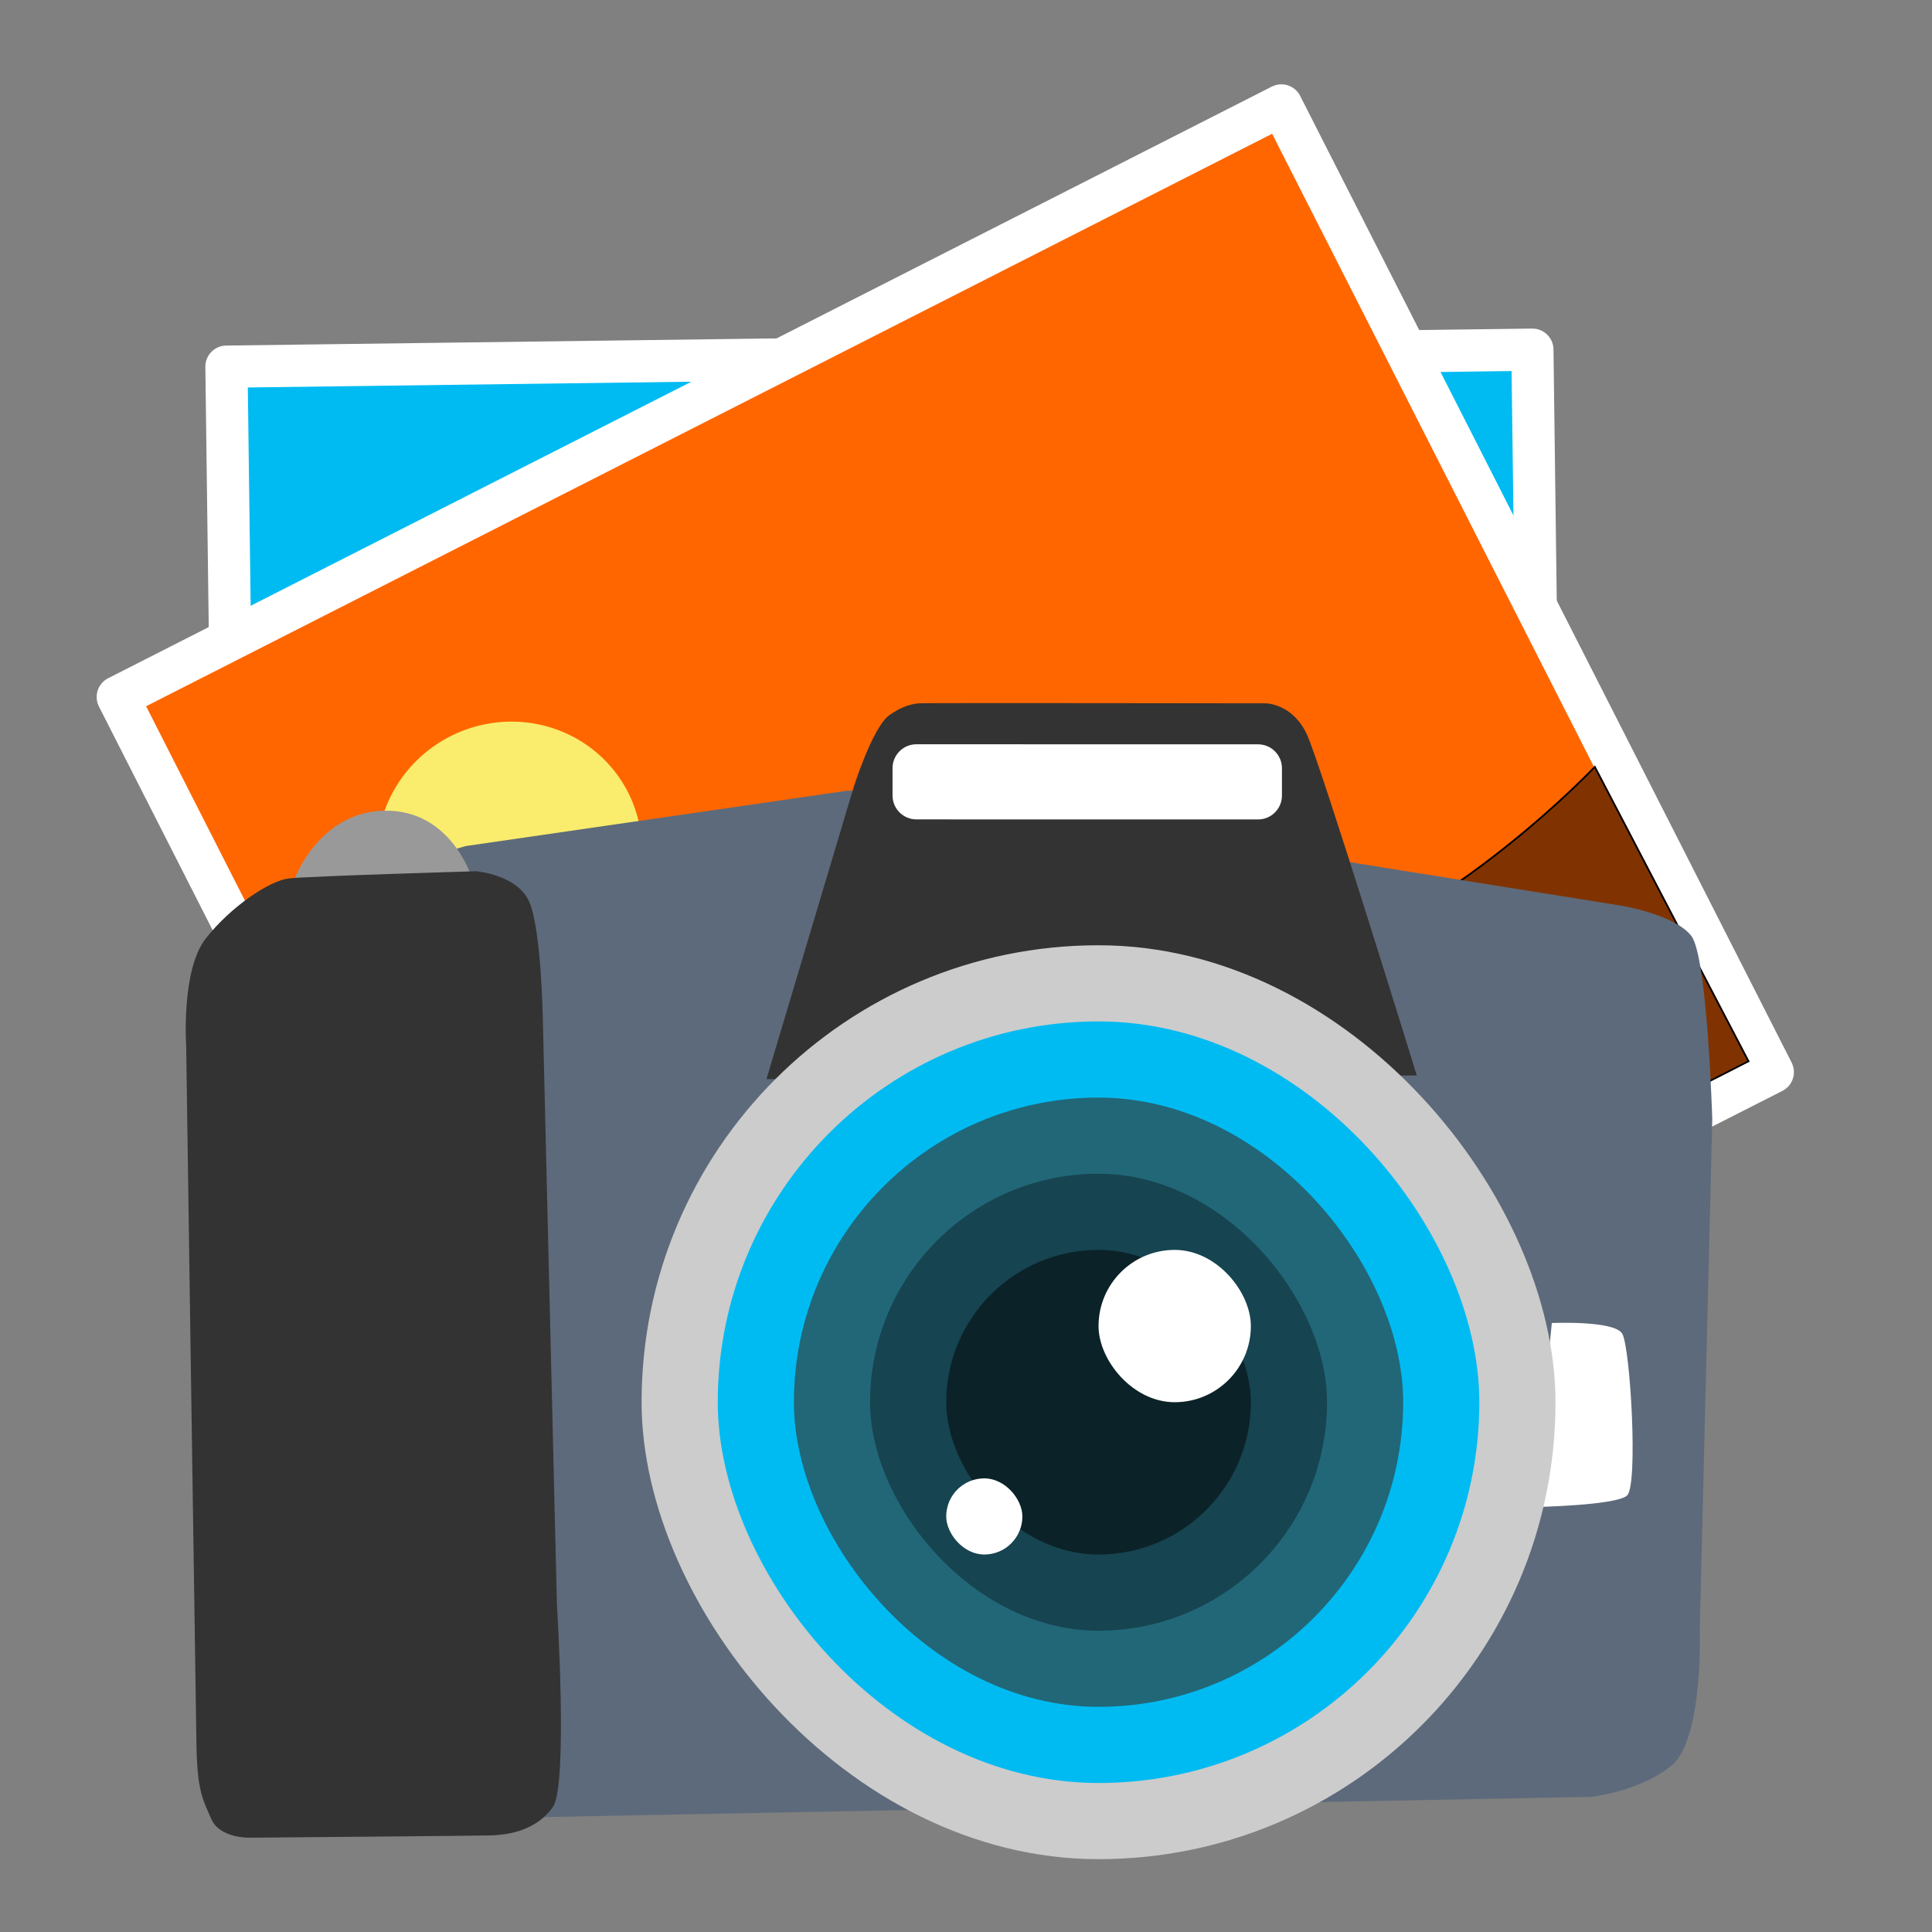 <?xml version="1.0" encoding="UTF-8" standalone="no"?>
<!-- Created with Inkscape (http://www.inkscape.org/) -->

<svg
   xmlns:dc="http://purl.org/dc/elements/1.1/"
   xmlns:cc="http://creativecommons.org/ns#"
   xmlns:rdf="http://www.w3.org/1999/02/22-rdf-syntax-ns#"
   xmlns:svg="http://www.w3.org/2000/svg"
   xmlns="http://www.w3.org/2000/svg"
   xmlns:sodipodi="http://sodipodi.sourceforge.net/DTD/sodipodi-0.dtd"
   xmlns:inkscape="http://www.inkscape.org/namespaces/inkscape"
   id="svg2"
   version="1.1"
   inkscape:version="0.91 r13725"
   width="512"
   height="512"
   sodipodi:docname="kphotoalbum.svg"
   viewBox="0 0 512 512">
  <rect x="0" y="0" width="512" height="512" fill="#808080" stroke="none"/>
  <defs
     id="defs6" />
  <sodipodi:namedview
     pagecolor="#ffffff"
     bordercolor="#666666"
     borderopacity="1"
     objecttolerance="10"
     gridtolerance="10"
     guidetolerance="10"
     inkscape:pageopacity="0"
     inkscape:pageshadow="2"
     inkscape:window-width="1366"
     inkscape:window-height="715"
     id="namedview4"
     showgrid="false"
     inkscape:zoom="0.37841261"
     inkscape:cx="1357.6802"
     inkscape:cy="262.36492"
     inkscape:window-x="0"
     inkscape:window-y="24"
     inkscape:window-maximized="1"
     inkscape:current-layer="svg2"
     showguides="true"
     inkscape:guide-bbox="true"
     inkscape:document-units="px" />
  <path
     style="fill:#cccccc;fill-opacity:1;fill-rule:evenodd;stroke:none;stroke-width:1.022"
     d=""
     id="path3783"
     inkscape:connector-curvature="0" />
  <g
     id="g3396">
    <g
       transform="translate(-864.136,-190.268)"
       id="g3375">
      <rect
         style="fill:#00bbf2;fill-opacity:1;stroke:#ffffff;stroke-width:11.181;stroke-linecap:round;stroke-linejoin:round;stroke-miterlimit:4;stroke-dasharray:none;stroke-opacity:1"
         id="rect2997-3"
         width="346.089"
         height="287.52"
         x="920.255"
         y="299.397"
         transform="matrix(1,-0.013,0.013,1,0,0)" />
      <rect
         style="fill:#ff6600;fill-opacity:1;stroke:#ffffff;stroke-width:11.181;stroke-linecap:round;stroke-linejoin:round;stroke-miterlimit:4;stroke-dasharray:none;stroke-opacity:1"
         id="rect2997"
         width="346.089"
         height="287.52"
         x="628.453"
         y="740.372"
         transform="matrix(0.891,-0.453,0.453,0.891,0,0)" />
      <path
         sodipodi:type="arc"
         style="fill:#faec6d;fill-opacity:1;stroke:none"
         id="path3767"
         sodipodi:cx="702.32928"
         sodipodi:cy="824.23187"
         sodipodi:rx="35.274429"
         sodipodi:ry="34.608871"
         d="m 737.604,824.232 a 35.274,34.609 0 0 1 -35.233,34.609 35.274,34.609 0 0 1 -35.316,-34.528 35.274,34.609 0 0 1 35.15,-34.69 35.274,34.609 0 0 1 35.398,34.446"
         transform="matrix(0.891,-0.453,0.453,0.891,0,0)"
         sodipodi:start="0"
         sodipodi:end="6.2784904"
         sodipodi:open="true" />
      <path
         style="fill:#803300;stroke:#000000;stroke-width:0.466px;stroke-linecap:butt;stroke-linejoin:miter;stroke-opacity:1"
         d="m 980.408,529.223 47.791,95.019 299.307,-152.729 -40.73,-78.019 c 0,0 -34.583,36.646 -73.532,50.591 -38.949,13.945 -118.58,-4.556 -158.394,13.493 -39.814,18.049 -74.442,71.645 -74.442,71.645 z"
         id="path3787"
         inkscape:connector-curvature="0"
         sodipodi:nodetypes="cccczzc" />
    </g>
    <g
       transform="matrix(0.899,0,0,0.899,26.742,104.329)"
       id="g3381">
      <path
         inkscape:connector-curvature="0"
         d="m 38.267,153.586 69.24,-20.225 112.532,-16.329 113.988,0.914 33.749,20.095 80.796,12.956 c 0,0 15.5,2.634 20.266,8.866 4.754,6.233 6.162,54.041 6.162,54.041 l -3.685,150.244 c 0,0 1.155,32.783 -8.502,40.424 -9.672,7.648 -23.442,9.048 -23.442,9.048 l -310.168,5.999 -96.218,-5.806 5.282,-260.228 0,0 z"
         id="path16"
         style="fill:#5d6a7b" />
      <path
         inkscape:connector-curvature="0"
         d="m 196.189,202.07 25.581,-85.658 c 0,0 5.616,-18.056 10.657,-21.655 3.904,-2.793 7.039,-3.358 8.777,-3.477 0,-0.16 102.161,0 102.161,0 0,0 7.915,0.022 12.142,9.171 4.22,9.149 32.39,100.527 32.39,100.527 l -191.708,1.092 0,0 z"
         id="path23"
         style="fill:#333333" />
      <path
         inkscape:connector-curvature="0"
         d="m 427.708,273.955 c 0,0 18.345,-0.821 20.741,3.12 2.396,3.952 4.766,44.77 1.426,47.738 -3.369,2.968 -27.524,3.388 -27.524,3.388 l 5.356,-54.245 0,0 z"
         id="path30"
         style="fill:#ffffff" />
      <path
         inkscape:connector-curvature="0"
         d="m 56.907,143.487 c 0,0 7.117,-20.218 26.71,-20.559 19.594,-0.349 25.681,19.646 25.681,19.646 l -52.392,0.914 0,0 z"
         id="path37"
         style="fill:#999999;fill-opacity:1;stroke:none" />
      <path
         inkscape:connector-curvature="0"
         d="m 25.137,192.357 c 0,0 -1.545,-22.402 5.761,-31.747 7.329,-9.345 18.732,-17.027 24.456,-17.703 5.716,-0.683 55.2,-2.125 55.2,-2.125 0,0 12.15,0.951 15.686,8.944 3.547,7.993 4.012,33.894 4.012,33.894 l 4.168,173.192 c 0,0 3.347,53.432 -1.192,59.821 -4.535,6.4 -11.979,8.265 -18.877,8.38 -6.887,0.13 -70.756,0.661 -70.756,0.661 0,0 -8.636,0.152 -11.069,-5.534 -2.414,-5.687 -4.119,-7.901 -4.364,-21.778 C 27.915,384.511 25.137,192.357 25.137,192.357 l 0,0 z"
         id="path51"
         style="fill:#333333" />
      <path
         inkscape:connector-curvature="0"
         d="m 240.398,103.348 100.694,0.016 c 3.9,0 7.057,3.15 7.057,7.043 l 0,8.06 c 0,3.889 -3.15,7.043 -7.043,7.043 l -100.698,-0.016 c -3.896,0 -7.05,-3.15 -7.05,-7.043 l 0,-8.06 c 0.005,-3.889 3.15,-7.043 7.039,-7.043 l 0,0 z"
         id="path58"
         style="fill:#ffffff" />
      <rect
         style="fill:#cccccc;fill-opacity:1;fill-rule:evenodd;stroke:none"
         id="rect3427"
         width="269.403"
         height="269.403"
         x="159.383"
         y="162.597"
         ry="134.702" />
      <rect
         ry="112.251"
         y="185.047"
         x="181.834"
         height="224.503"
         width="224.503"
         id="rect3429"
         style="fill:#00bbf2;fill-opacity:1;fill-rule:evenodd;stroke:none" />
      <rect
         style="fill:#216778;fill-opacity:1;fill-rule:evenodd;stroke:none"
         id="rect3431"
         width="179.602"
         height="179.602"
         x="204.284"
         y="207.497"
         ry="89.801" />
      <rect
         ry="67.351"
         y="229.948"
         x="226.734"
         height="134.702"
         width="134.702"
         id="rect3433"
         style="fill:#164450;fill-opacity:1;fill-rule:evenodd;stroke:none" />
      <rect
         style="fill:#0b2228;fill-opacity:1;fill-rule:evenodd;stroke:none"
         id="rect3435"
         width="89.801"
         height="89.801"
         x="249.184"
         y="252.398"
         ry="44.901" />
      <rect
         ry="22.45"
         y="252.398"
         x="294.085"
         height="44.901"
         width="44.901"
         id="rect3437"
         style="fill:#ffffff;fill-opacity:1;fill-rule:evenodd;stroke:none" />
      <rect
         style="fill:#ffffff;fill-opacity:1;fill-rule:evenodd;stroke:none"
         id="rect3439"
         width="22.45"
         height="22.45"
         x="249.184"
         y="319.749"
         ry="11.225" />
    </g>
  </g>
</svg>
